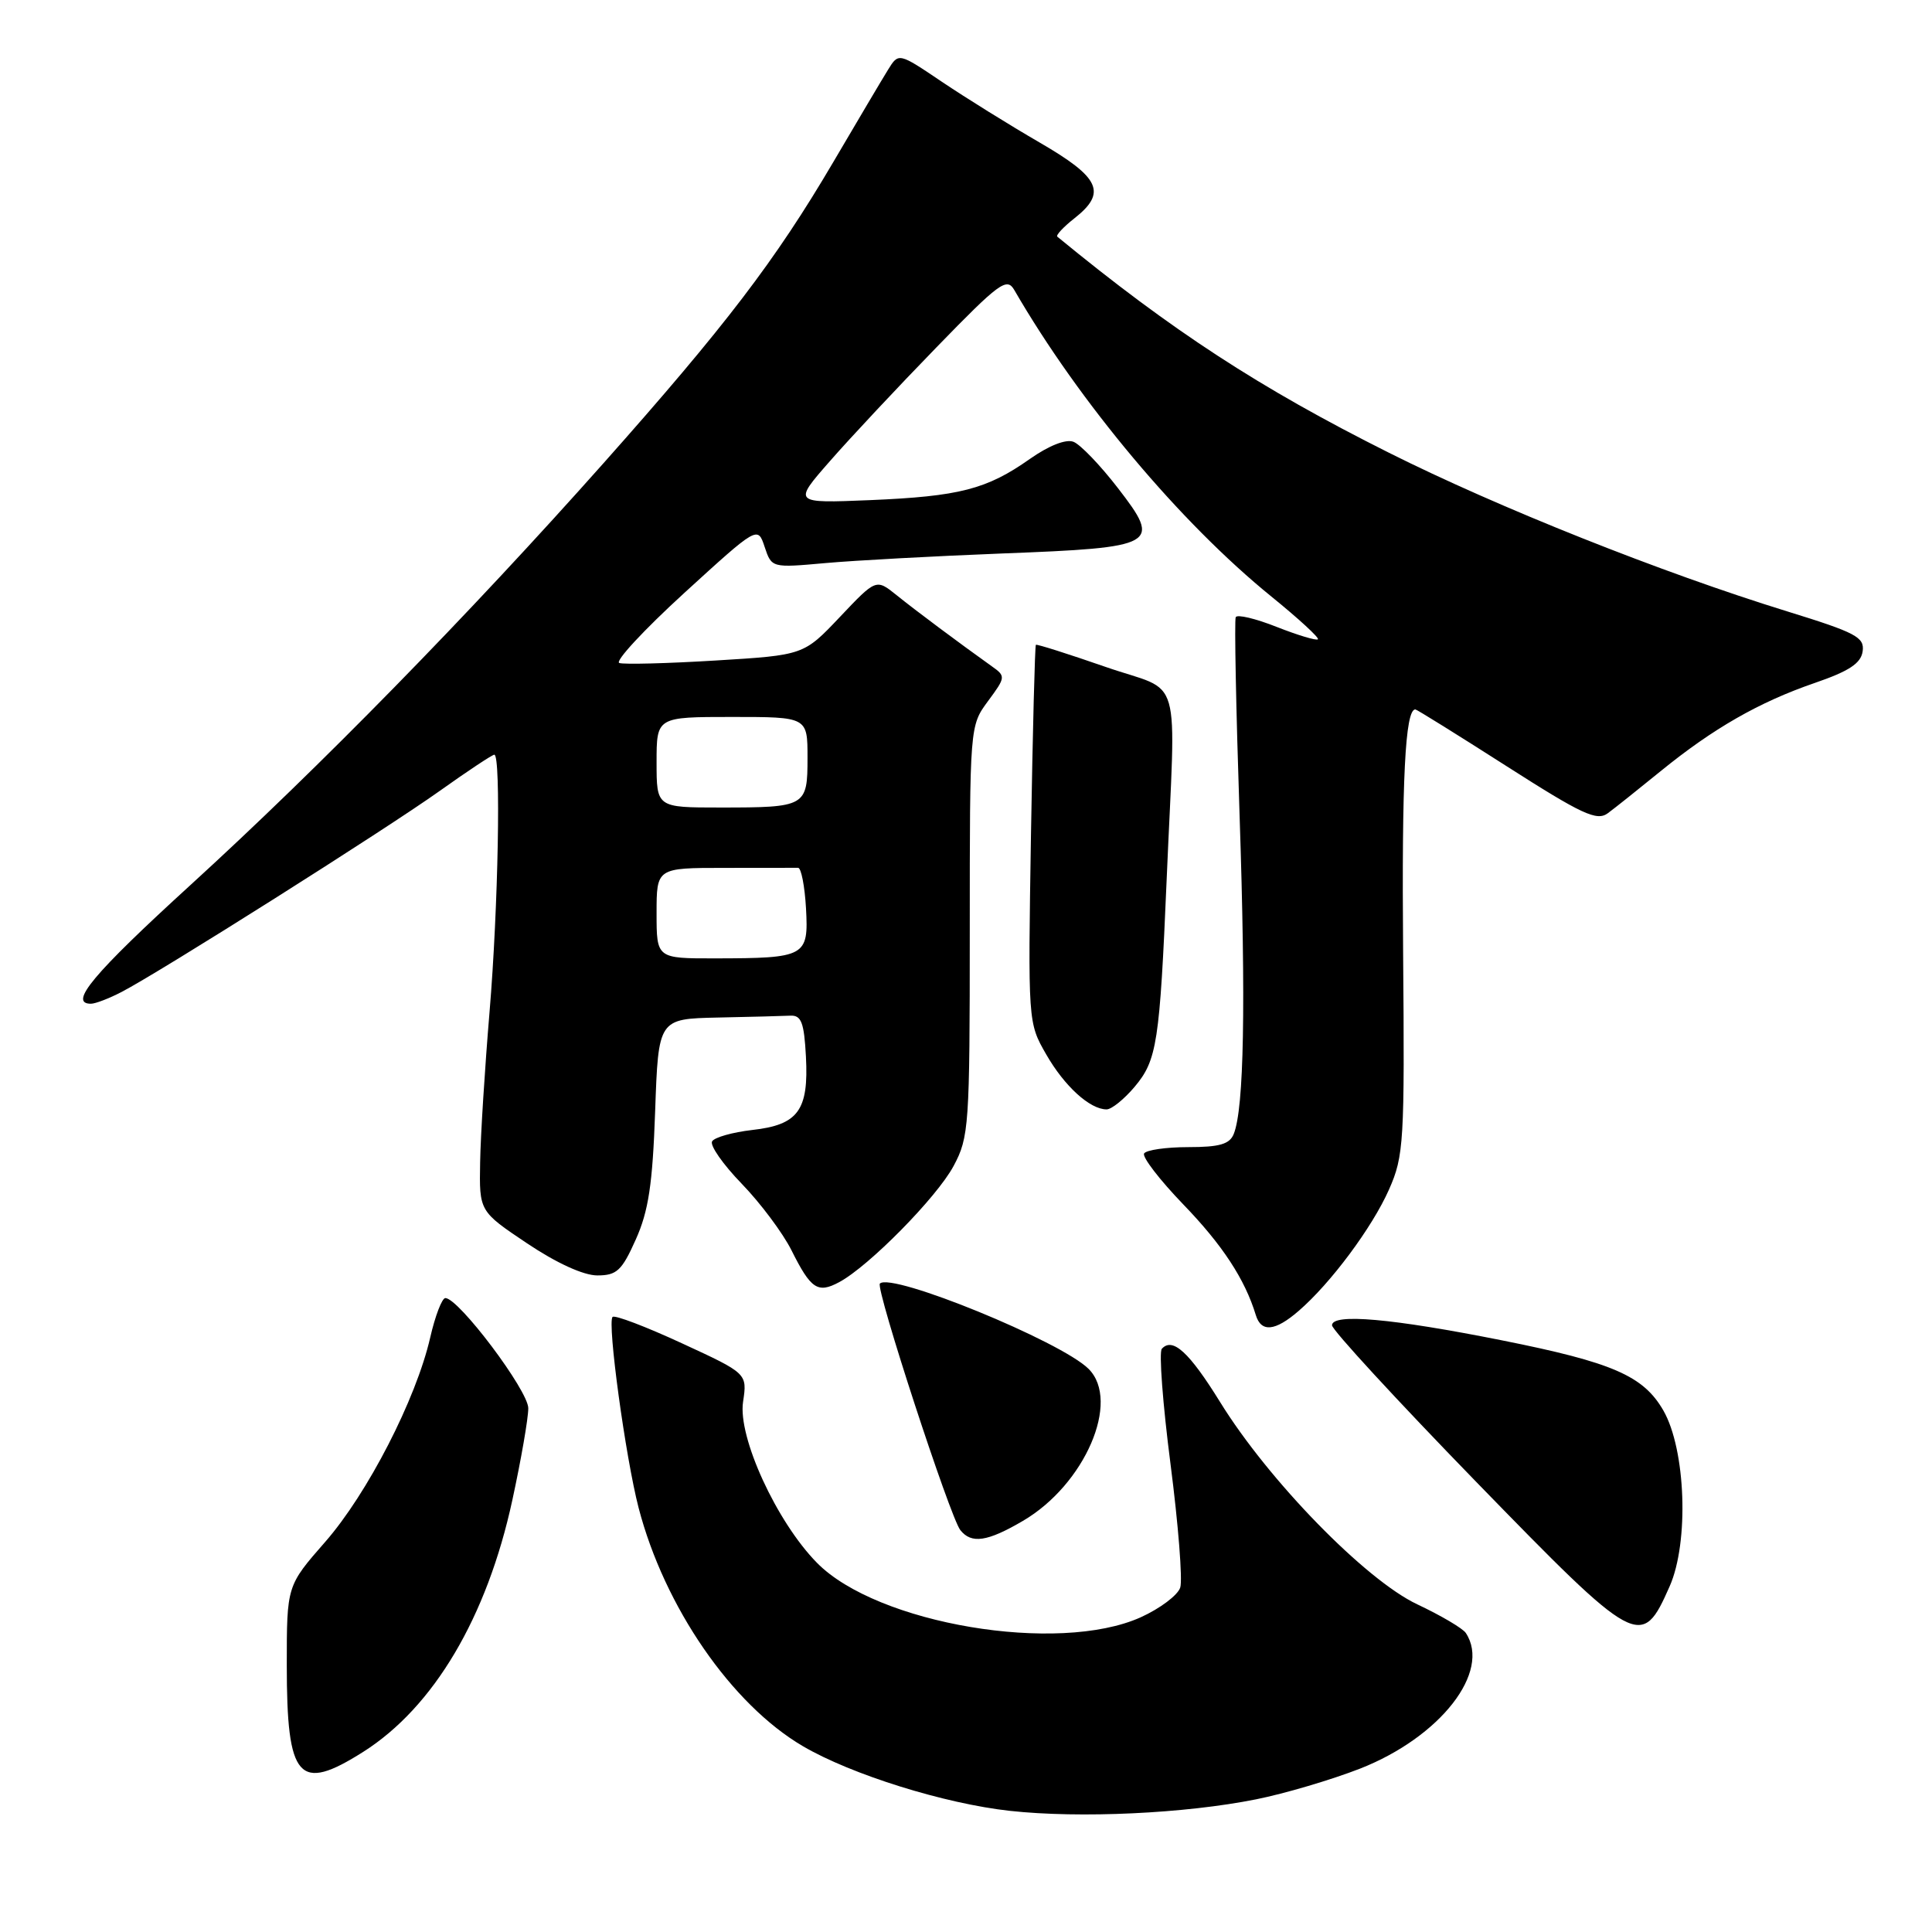 <?xml version="1.0" encoding="UTF-8" standalone="no"?>
<!DOCTYPE svg PUBLIC "-//W3C//DTD SVG 1.1//EN" "http://www.w3.org/Graphics/SVG/1.1/DTD/svg11.dtd" >
<svg xmlns="http://www.w3.org/2000/svg" xmlns:xlink="http://www.w3.org/1999/xlink" version="1.1" viewBox="0 0 256 256">
 <g >
 <path fill="currentColor"
d=" M 166.44 238.42 C 170.25 237.66 176.45 235.82 180.22 234.35 C 190.86 230.17 197.61 221.51 194.23 216.38 C 193.83 215.77 190.93 214.06 187.79 212.58 C 180.94 209.35 168.08 196.17 161.67 185.78 C 157.58 179.17 155.38 177.15 153.95 178.72 C 153.55 179.15 154.07 186.02 155.10 194.00 C 156.13 201.97 156.71 209.33 156.39 210.35 C 156.07 211.37 153.71 213.14 151.15 214.30 C 140.20 219.23 116.23 215.20 108.25 207.08 C 102.90 201.64 97.75 190.42 98.46 185.75 C 99.02 181.99 99.02 181.99 90.35 177.99 C 85.59 175.79 81.45 174.21 81.17 174.50 C 80.44 175.22 82.89 193.14 84.62 199.80 C 88.04 212.93 96.94 225.84 106.39 231.38 C 112.81 235.14 125.16 239.00 133.84 239.95 C 143.09 240.96 157.01 240.31 166.44 238.42 Z  M 48.13 232.13 C 57.47 226.21 64.53 214.29 67.89 198.76 C 69.05 193.41 70.00 187.94 70.00 186.60 C 70.00 184.26 60.78 172.00 59.01 172.00 C 58.57 172.00 57.66 174.36 57.00 177.25 C 55.13 185.39 48.70 197.90 43.09 204.31 C 38.00 210.12 38.00 210.12 38.00 220.62 C 38.00 235.79 39.56 237.56 48.13 232.13 Z  M 221.24 210.19 C 223.82 204.35 223.38 192.07 220.40 186.89 C 217.75 182.30 213.69 180.53 199.00 177.60 C 184.47 174.70 176.50 173.99 176.50 175.61 C 176.50 176.21 185.08 185.53 195.56 196.31 C 217.00 218.35 217.51 218.63 221.24 210.19 Z  M 135.55 201.52 C 143.75 196.72 148.52 185.67 144.25 181.39 C 140.61 177.75 118.12 168.55 116.59 170.08 C 115.98 170.68 125.90 201.06 127.25 202.75 C 128.72 204.60 130.83 204.29 135.55 201.52 Z  M 172.07 173.71 C 176.31 170.06 181.83 162.64 184.05 157.62 C 186.02 153.17 186.13 151.37 185.92 126.20 C 185.73 103.19 186.19 94.00 187.54 94.00 C 187.72 94.00 193.15 97.38 199.61 101.51 C 209.65 107.93 211.59 108.83 213.04 107.76 C 213.98 107.07 217.11 104.57 220.01 102.21 C 227.01 96.51 233.10 93.03 240.45 90.50 C 245.02 88.93 246.58 87.90 246.81 86.31 C 247.08 84.43 245.93 83.83 236.81 81.01 C 220.22 75.89 198.52 67.25 184.00 59.97 C 166.95 51.43 155.28 43.83 140.10 31.36 C 139.88 31.18 140.89 30.09 142.35 28.94 C 146.70 25.52 145.80 23.55 137.75 18.88 C 133.76 16.57 127.93 12.94 124.78 10.82 C 119.07 6.97 119.07 6.97 117.67 9.24 C 116.90 10.48 113.63 16.00 110.40 21.50 C 102.74 34.53 96.09 43.23 79.98 61.36 C 62.03 81.55 42.34 101.66 25.25 117.26 C 12.34 129.04 9.03 133.00 12.05 133.00 C 12.63 133.00 14.46 132.30 16.11 131.44 C 21.14 128.84 51.05 109.94 58.25 104.81 C 61.97 102.16 65.23 100.00 65.50 100.00 C 66.40 100.00 66.02 120.34 64.87 134.05 C 64.25 141.45 63.68 150.43 63.62 154.00 C 63.50 160.50 63.50 160.50 69.84 164.75 C 73.75 167.37 77.32 169.00 79.15 169.00 C 81.72 169.00 82.40 168.37 84.24 164.25 C 85.93 160.49 86.47 156.94 86.81 147.25 C 87.24 135.00 87.24 135.00 95.12 134.83 C 99.45 134.74 103.79 134.63 104.75 134.58 C 106.18 134.52 106.55 135.50 106.79 140.00 C 107.17 147.13 105.77 149.05 99.67 149.73 C 97.07 150.03 94.69 150.70 94.36 151.23 C 94.03 151.76 95.80 154.29 98.28 156.85 C 100.76 159.41 103.73 163.38 104.88 165.68 C 107.45 170.82 108.35 171.42 111.20 169.89 C 115.14 167.78 124.13 158.65 126.35 154.51 C 128.40 150.69 128.50 149.21 128.50 123.34 C 128.50 96.20 128.50 96.18 130.91 92.91 C 133.27 89.72 133.28 89.60 131.41 88.28 C 127.18 85.26 121.35 80.92 118.80 78.86 C 116.09 76.68 116.09 76.68 111.30 81.74 C 106.50 86.81 106.50 86.81 94.84 87.52 C 88.43 87.91 82.68 88.06 82.06 87.85 C 81.44 87.65 85.31 83.47 90.66 78.58 C 100.40 69.69 100.40 69.69 101.32 72.47 C 102.25 75.25 102.25 75.25 109.38 74.61 C 113.29 74.26 123.81 73.69 132.75 73.34 C 153.37 72.55 153.96 72.22 148.15 64.70 C 145.81 61.66 143.15 58.89 142.24 58.54 C 141.23 58.15 138.97 59.05 136.45 60.82 C 130.75 64.84 127.12 65.77 115.28 66.27 C 105.07 66.69 105.07 66.69 109.97 61.10 C 112.66 58.02 119.02 51.23 124.09 46.02 C 132.43 37.43 133.41 36.72 134.40 38.43 C 143.00 53.29 156.39 69.25 168.47 79.05 C 172.06 81.96 174.83 84.51 174.63 84.71 C 174.42 84.91 171.97 84.17 169.17 83.07 C 166.37 81.96 163.93 81.38 163.74 81.78 C 163.55 82.18 163.78 93.97 164.25 108.00 C 165.09 133.17 164.84 146.84 163.48 150.25 C 162.94 151.61 161.60 152.00 157.45 152.00 C 154.52 152.00 151.89 152.38 151.60 152.84 C 151.32 153.30 153.65 156.33 156.79 159.59 C 161.98 164.96 164.96 169.51 166.40 174.25 C 167.11 176.58 168.95 176.41 172.07 173.71 Z  M 150.35 144.00 C 153.31 140.48 153.67 138.15 154.59 116.50 C 155.79 88.24 156.86 91.97 146.50 88.37 C 141.55 86.65 137.39 85.33 137.26 85.44 C 137.13 85.55 136.84 96.86 136.61 110.57 C 136.21 135.44 136.21 135.51 138.62 139.70 C 141.04 143.93 144.42 147.00 146.63 147.00 C 147.29 147.00 148.96 145.65 150.35 144.00 Z  M 87.00 121.00 C 87.00 115.00 87.00 115.00 96.00 115.00 C 100.95 115.00 105.34 114.99 105.75 114.99 C 106.16 114.98 106.63 117.40 106.80 120.36 C 107.15 126.76 106.78 126.97 94.75 126.99 C 87.00 127.00 87.00 127.00 87.00 121.00 Z  M 87.00 101.00 C 87.00 95.00 87.00 95.00 97.00 95.00 C 107.00 95.00 107.00 95.00 107.00 100.39 C 107.00 106.89 106.81 107.00 95.42 107.00 C 87.00 107.00 87.00 107.00 87.00 101.00 Z "/>
</g>
</svg>